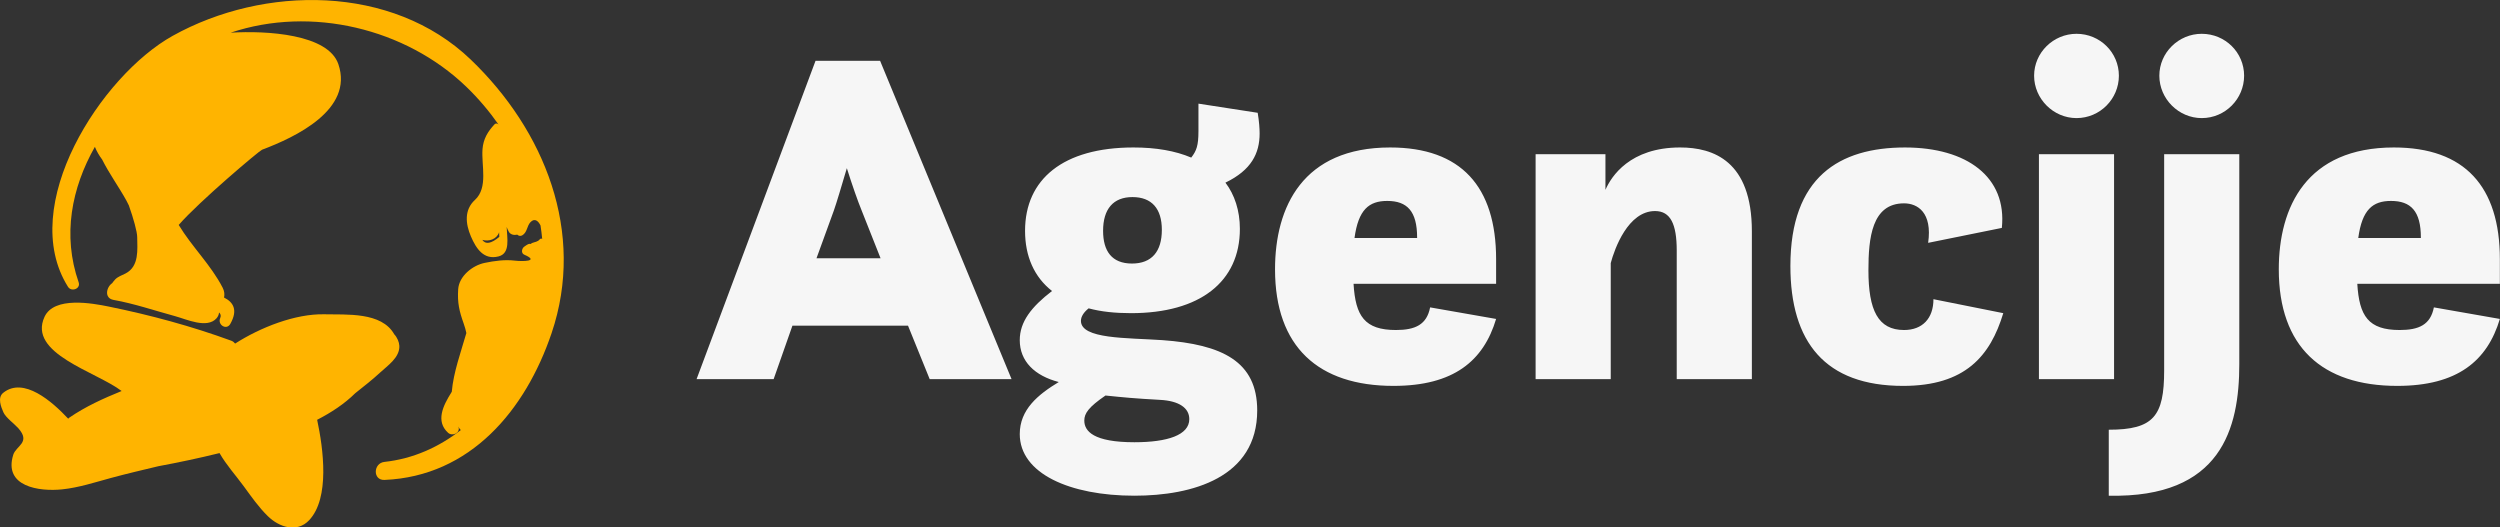 <svg width="550.333" height="116.098" viewBox="0 0 369.667 77.985" class="css-1j8o68f"><rect x="0" y="0" width="369.667" height="77.985" fill="#333333" stroke="none"/><defs id="SvgjsDefs1011"></defs><g id="SvgjsG1012" featurekey="rDwwlG-0" transform="matrix(1.016,0,0,1.016,-8.29,-11.598)" fill="#ffb400"><g xmlns="http://www.w3.org/2000/svg"><g><path d="M65.542,60.073c-1.841-3.282-6.929-2.842-10.165-2.917c-4.258-0.099-9.354,1.929-12.999,4.263    c-0.134-0.17-0.304-0.323-0.55-0.414c-5.807-2.123-11.773-3.736-17.826-4.969c-2.381-0.485-7.965-1.527-9.362,1.487    c-2.483,5.354,7.499,7.965,11.222,10.799c-2.672,1.091-5.213,2.23-7.636,3.889c-0.062,0.041-0.094,0.093-0.141,0.139    c-2.338-2.505-6.496-6.15-9.462-3.762c-0.87,0.699-0.303,2.063,0.032,2.833c0.332,0.764,1.603,1.678,2.17,2.319    c1.849,2.084-0.323,2.541-0.735,3.858c-1.46,4.668,3.802,5.386,7.137,5.036c2.424-0.254,4.783-1.034,7.127-1.669    c2.253-0.611,4.561-1.149,6.863-1.699c2.98-0.554,5.947-1.182,8.892-1.909c0.996,1.739,2.334,3.202,3.528,4.832    c1.11,1.513,2.154,3.024,3.498,4.342c1.66,1.626,4.247,2.467,6.009,0.604c3.059-3.232,2.062-10.453,1.172-14.624    c2.062-1.055,3.989-2.329,5.541-3.865c1.229-0.988,2.483-1.948,3.644-3.028c1.063-0.99,2.853-2.171,2.778-3.866    C66.254,61.21,65.974,60.53,65.542,60.073z"></path><path d="M76.665,20.08C65.221,9.113,46.552,9.25,33.292,16.629c-10.395,5.786-22.669,24.718-15.236,36.531    c0.495,0.787,1.876,0.286,1.551-0.653c-2.394-6.862-1.023-13.748,2.362-19.723c0.284,0.708,0.64,1.295,1.056,1.85    c1.029,2.055,2.429,3.98,3.523,5.96c0.133,0.243,0.243,0.477,0.362,0.714c0.681,1.92,1.212,3.833,1.218,4.62    c0.01,1.742,0.332,4.248-1.698,5.288c-0.486,0.249-1.15,0.468-1.528,0.891c-0.169,0.188-0.306,0.357-0.417,0.522    c-0.845,0.559-1.2,2.184,0.195,2.434c3.023,0.54,5.995,1.56,8.961,2.365c1.659,0.451,4.638,1.864,6.027,0.316    c0.2-0.223,0.359-0.542,0.37-0.858c0.236,0.217,0.322,0.483,0.173,0.817c-0.437,0.976,0.914,1.828,1.465,0.856    c1.179-2.086,0.378-3.201-0.91-3.839c0.099-0.436,0.06-0.927-0.206-1.442c-1.702-3.308-4.463-5.932-6.391-9.126    C37.17,40.714,45.89,33.361,46.292,33.21c4.826-1.822,13.367-5.813,11.113-12.453c-1.485-4.382-10.427-4.907-15.68-4.584    c11.749-3.943,25.469-0.604,34.263,7.836c1.786,1.713,3.381,3.606,4.79,5.617c-0.113-0.222-0.441-0.329-0.642-0.118    c-0.977,1.034-1.638,2.126-1.752,3.6c-0.186,2.384,0.853,5.613-1.11,7.411c-1.576,1.443-1.362,3.476-0.584,5.296    c0.771,1.796,1.873,3.462,4.01,2.924c1.77-0.446,1.254-2.628,1.197-4.293c0.093,0.257,0.192,0.512,0.339,0.742    c0.24,0.381,0.766,0.489,1.207,0.378c0.181,0.184,0.47,0.247,0.716,0.104c0.751-0.431,0.661-1.352,1.204-1.92    c0.632-0.66,1.155-0.139,1.46,0.477c0.104,0.649,0.182,1.302,0.245,1.956c-0.108-0.058-0.247-0.06-0.334,0.046    c-0.345,0.416-0.697,0.377-1.15,0.559c-0.067,0.027-0.113,0.08-0.159,0.129c-0.324-0.057-0.445,0.035-0.963,0.394    c-0.37,0.256-0.509,0.952,0,1.172c2.331,1.008-0.373,0.982-1.328,0.868c-1.513-0.181-2.97,0.023-4.446,0.327    c-1.755,0.36-3.728,1.924-3.847,3.843c-0.123,1.944,0.145,3.146,0.813,5.017c0.164,0.458,0.286,0.906,0.378,1.347    c-0.783,2.734-1.884,5.731-2.12,8.541c-0.037,0.061-0.07,0.122-0.108,0.182c-1.162,1.854-2.272,4.117-0.432,5.794    c0.618,0.564,1.832,0.026,1.505-0.876c-0.003-0.01-0.005-0.021-0.008-0.032c0.048,0.083,0.082,0.171,0.135,0.254    c0.066,0.103,0.144,0.181,0.225,0.254c-3.191,2.485-6.93,4.184-11.117,4.638c-1.643,0.179-1.72,2.695,0,2.623    c12.506-0.526,20.529-10.153,24.323-21.355C93.407,45.222,87.403,30.372,76.665,20.08z M78.357,46.324    c0.925,0.276,2.089-0.06,2.443-1.107c0.009,0.231,0.024,0.464,0.028,0.674C79.639,46.885,78.819,47.022,78.357,46.324z"></path></g></g></g><g id="SvgjsG1013" featurekey="4AZ1rv-0" transform="matrix(3.561,0,0,3.561,103.071,-15.157)" fill="#f6f6f6"><path d="M-0.02 20 l4.94 -13.22 l2.68 0 l5.46 13.22 l-3.4 0 l-0.9 -2.22 l-4.8 0 l-0.78 2.22 l-3.2 0 z M5.68 13 l-0.72 1.98 l2.66 0 l-0.8 -2.02 c-0.14 -0.34 -0.38 -1.02 -0.6 -1.72 c-0.22 0.74 -0.42 1.42 -0.54 1.76 z M13.62 13.84 c0 -2.14 1.58 -3.46 4.5 -3.46 c0.94 0 1.74 0.14 2.4 0.42 c0.22 -0.28 0.3 -0.5 0.3 -1.1 l0 -1.14 l2.46 0.38 c0.06 0.36 0.08 0.66 0.08 0.86 c0 0.82 -0.34 1.52 -1.42 2.04 c0.38 0.5 0.6 1.16 0.6 1.92 c0 2.2 -1.66 3.5 -4.52 3.5 c-0.66 0 -1.24 -0.06 -1.76 -0.2 c-0.2 0.16 -0.32 0.34 -0.32 0.52 c0 0.76 1.9 0.7 3.38 0.8 c2.48 0.18 3.94 0.88 3.94 2.92 c0 2.78 -2.68 3.54 -5.1 3.54 c-2.68 0 -4.76 -0.92 -4.76 -2.56 c0 -1.02 0.76 -1.64 1.62 -2.16 c-1 -0.26 -1.62 -0.86 -1.62 -1.74 c0 -0.76 0.48 -1.38 1.34 -2.04 c-0.74 -0.58 -1.12 -1.44 -1.12 -2.5 z M19.22 20.86 c-1.08 -0.06 -1.48 -0.1 -2.26 -0.18 c-0.7 0.48 -0.88 0.74 -0.88 1.04 c0 0.44 0.38 0.9 2.08 0.9 c1.38 0 2.28 -0.3 2.28 -0.96 c0 -0.46 -0.42 -0.76 -1.22 -0.8 z M18.06 15.2 c0.82 0 1.24 -0.5 1.24 -1.4 c0 -0.88 -0.42 -1.36 -1.22 -1.36 s-1.22 0.5 -1.22 1.4 c0 0.84 0.36 1.36 1.2 1.36 z M33.18 16.04 l-5.92 0 c0.08 1.34 0.46 1.92 1.76 1.92 c0.8 0 1.28 -0.22 1.42 -0.94 l2.74 0.48 c-0.52 1.74 -1.76 2.78 -4.26 2.78 c-3.12 0 -4.92 -1.62 -4.92 -4.84 c0 -2.6 1.16 -5.06 4.78 -5.06 c2.94 0 4.4 1.62 4.4 4.64 l0 1.02 z M28.66 12.6 c-0.76 0 -1.2 0.36 -1.36 1.54 l2.6 0 l0 -0.02 c0 -1.1 -0.42 -1.52 -1.24 -1.52 z M34.82 20 l0 -9.34 l2.9 0 l0 1.48 c0.24 -0.56 1.02 -1.76 3.1 -1.76 c1.38 0 2.98 0.56 2.98 3.48 l0 6.14 l-3.12 0 l0 -5.34 c0 -1.1 -0.26 -1.64 -0.9 -1.64 c-1.12 0 -1.68 1.56 -1.84 2.16 l0 4.82 l-3.12 0 z M51.34 16.68 l2.9 0.58 c-0.54 1.78 -1.58 3.02 -4.16 3.02 c-3.24 0 -4.68 -1.82 -4.68 -4.98 c0 -3.7 2.04 -4.92 4.76 -4.92 c2.56 0 4.24 1.22 4.02 3.34 l-3.06 0.62 c0.18 -1.26 -0.44 -1.64 -1 -1.64 c-1.34 0 -1.48 1.44 -1.48 2.78 c0 1.66 0.4 2.48 1.48 2.48 c0.76 0 1.22 -0.48 1.22 -1.28 z M55.52 7.4 c0 -0.96 0.8 -1.74 1.76 -1.74 c0.98 0 1.76 0.78 1.76 1.74 s-0.78 1.76 -1.76 1.76 c-0.96 0 -1.76 -0.8 -1.76 -1.76 z M55.72 20 l0 -9.34 l3.12 0 l0 9.34 l-3.12 0 z M60.72 7.4 c0 -0.96 0.8 -1.74 1.76 -1.74 c0.98 0 1.76 0.78 1.76 1.74 s-0.78 1.76 -1.76 1.76 c-0.96 0 -1.76 -0.8 -1.76 -1.76 z M58.62 24.84 l0 -2.74 c1.86 0 2.3 -0.56 2.3 -2.46 l0 -8.98 l3.12 0 l0 8.72 c0 2.66 -0.74 5.56 -5.42 5.46 z M74.86 16.04 l-5.92 0 c0.08 1.34 0.46 1.92 1.76 1.92 c0.8 0 1.28 -0.22 1.42 -0.94 l2.74 0.48 c-0.52 1.74 -1.76 2.78 -4.26 2.78 c-3.12 0 -4.92 -1.62 -4.92 -4.84 c0 -2.6 1.16 -5.06 4.78 -5.06 c2.94 0 4.4 1.62 4.4 4.64 l0 1.02 z M70.34 12.6 c-0.76 0 -1.2 0.36 -1.36 1.54 l2.6 0 l0 -0.02 c0 -1.1 -0.42 -1.52 -1.24 -1.52 z"></path></g></svg>